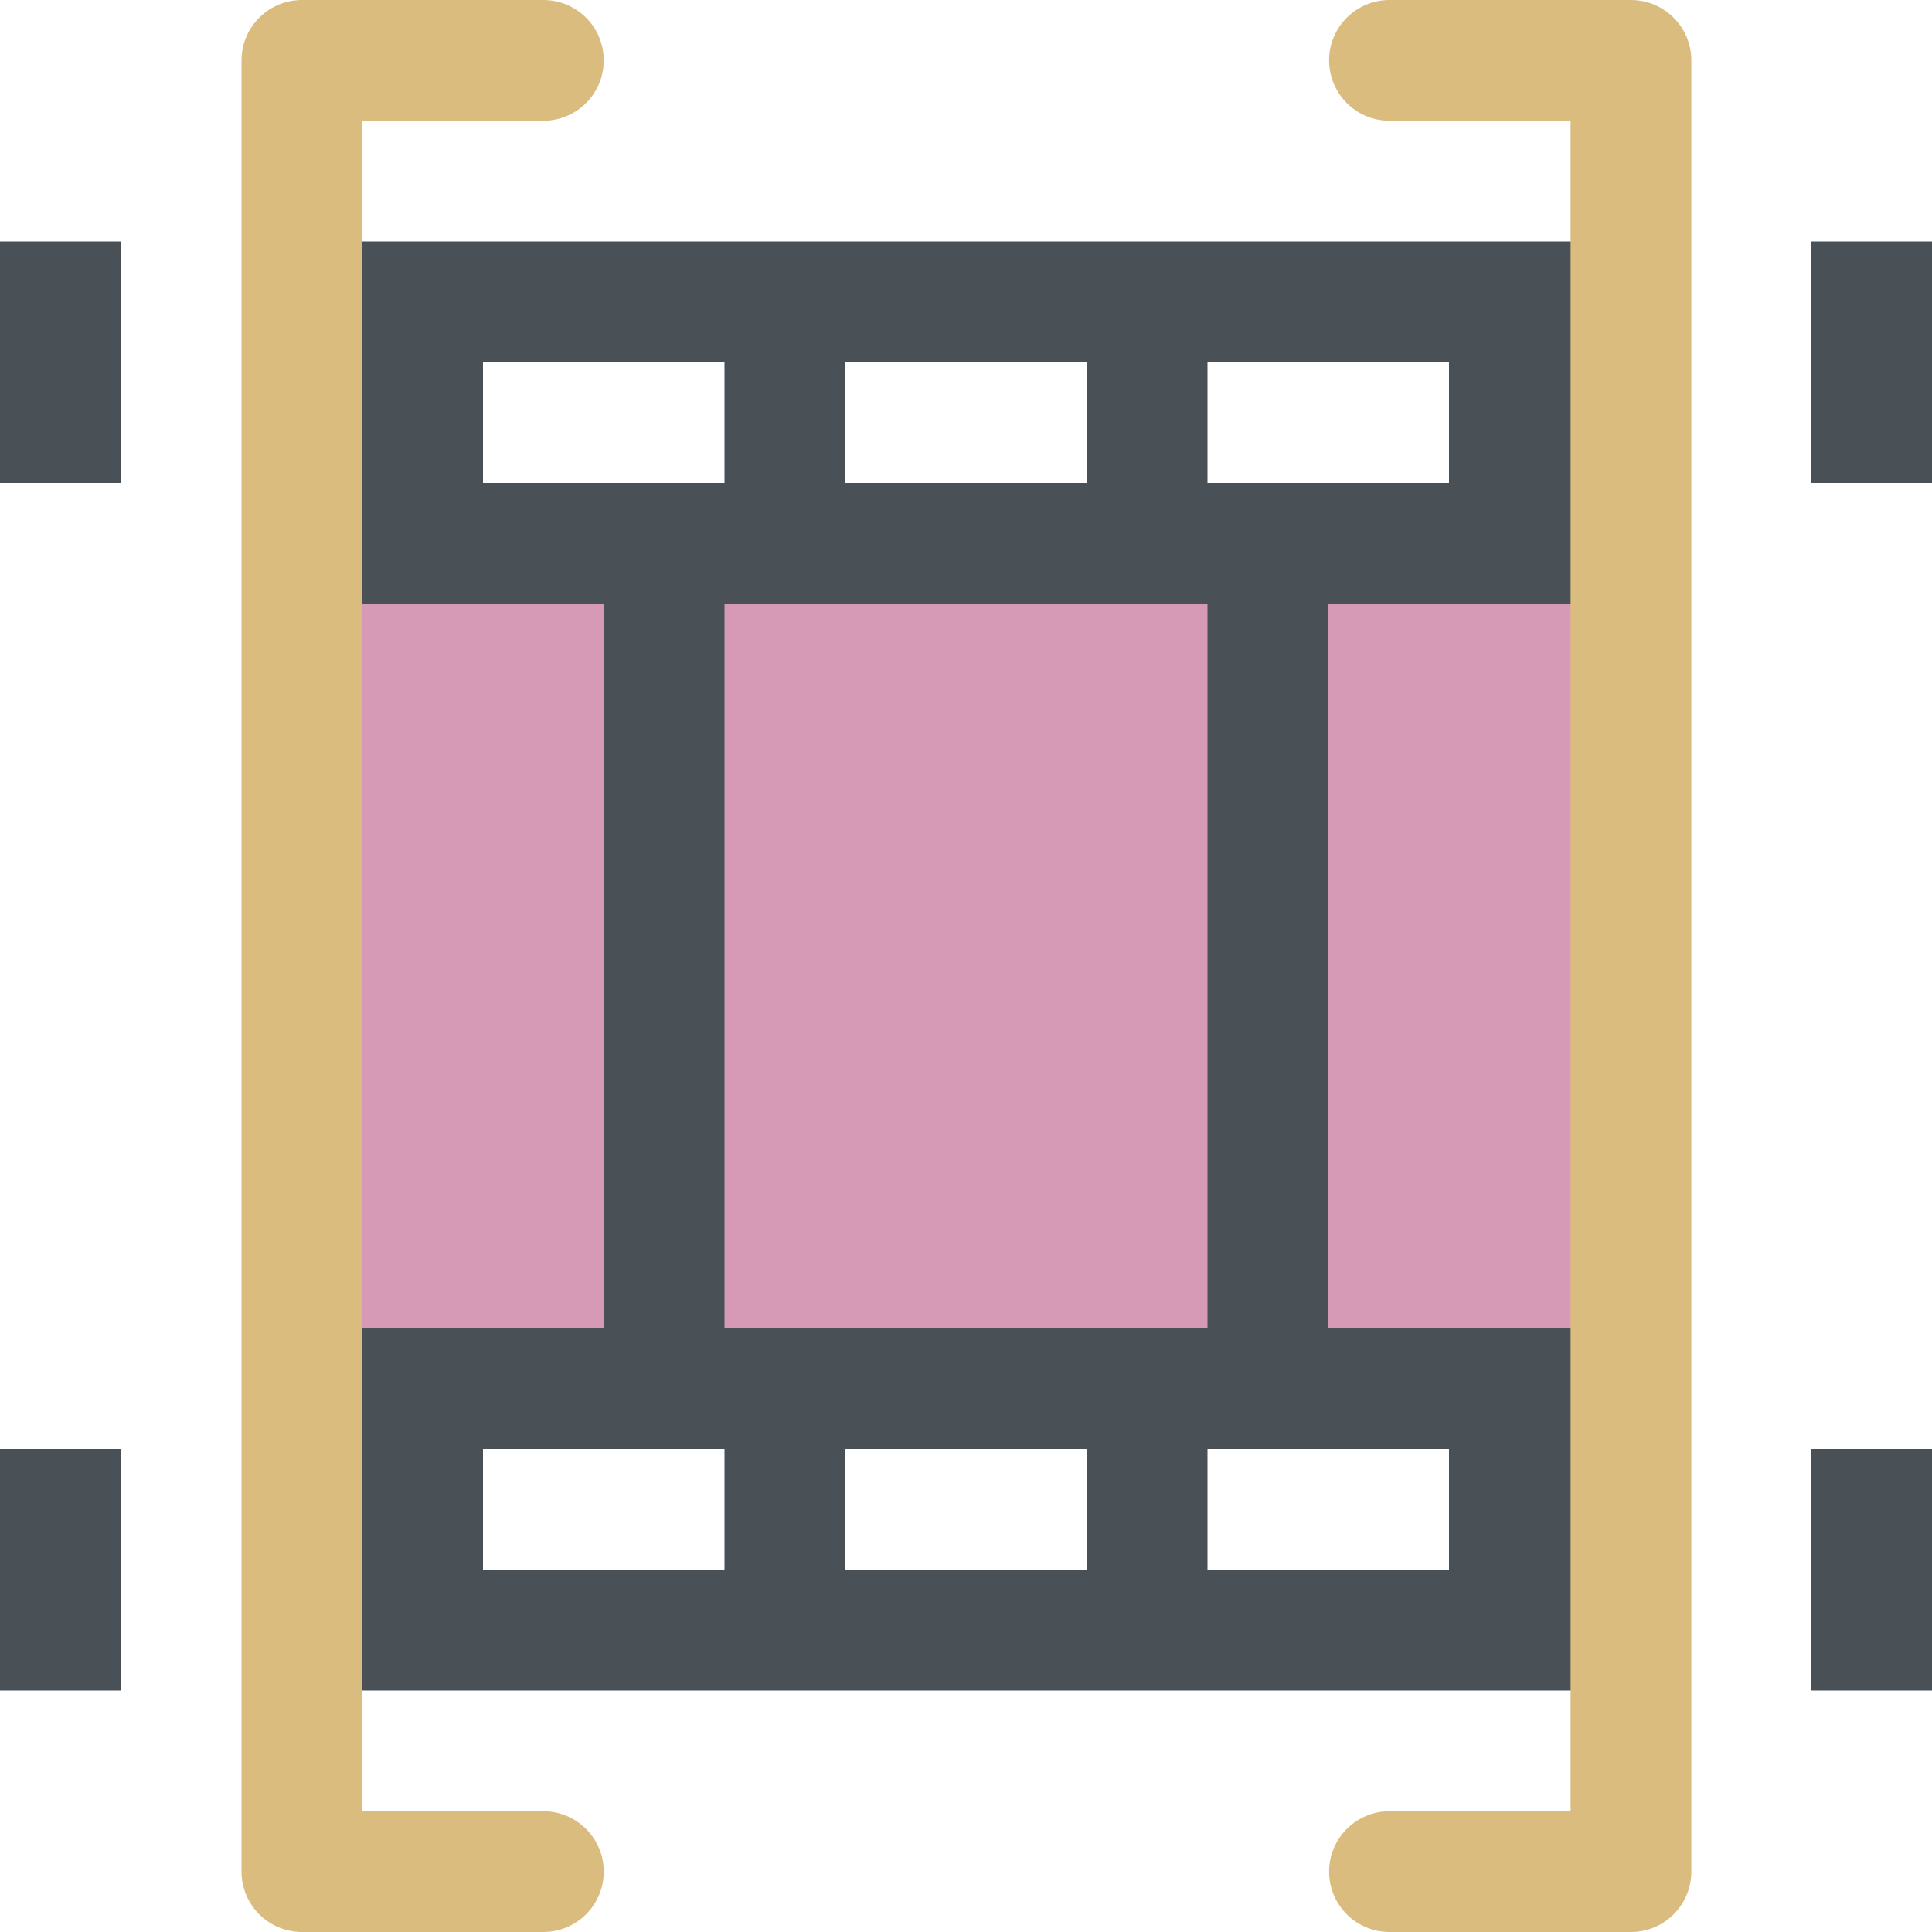 <svg xmlns="http://www.w3.org/2000/svg" width="16" height="16" version="1.1">
 <path style="fill:#d699b6" d="M 2.5,4.4 H 13.5 v 0.34 6.52 0.34 H 2.5 V 11.26 4.74 Z"/>
 <path style="fill:#495156" d="M 2.5,2 V 5 H 5 v 6 H 2.5 v 3 H 13.5 V 11 H 11 V 5 h 2.5 V 2 Z M 4,3 H 6 V 4 H 4 Z M 7,3 H 9 V 4 H 7 Z m 3,0 h 2 V 4 H 10 Z M 6,5 h 4 v 6 H 6 Z m -2,7 h 2 v 1 H 4 Z m 3,0 h 2 v 1 H 7 Z m 3,0 h 2 v 1 h -2 z"/>
 <path style="fill:#495156" d="M 0 2 L 0 4 L 1 4 L 1 2 L 0 2 z M 15 2 L 15 4 L 16 4 L 16 2 L 15 2 z M 0 12 L 0 14 L 1 14 L 1 12 L 0 12 z M 15 12 L 15 14 L 16 14 L 16 12 L 15 12 z"/>
 <path style="fill:none;stroke:#dbbc7f;stroke-linecap:round;stroke-linejoin:round" d="M 4.5,0.5 H 2.5 v 15 h 2"/>
 <path style="fill:none;stroke:#dbbc7f;stroke-linecap:round;stroke-linejoin:round" d="m 11.507,0.5 h 2 v 15 h -2"/>
</svg>
